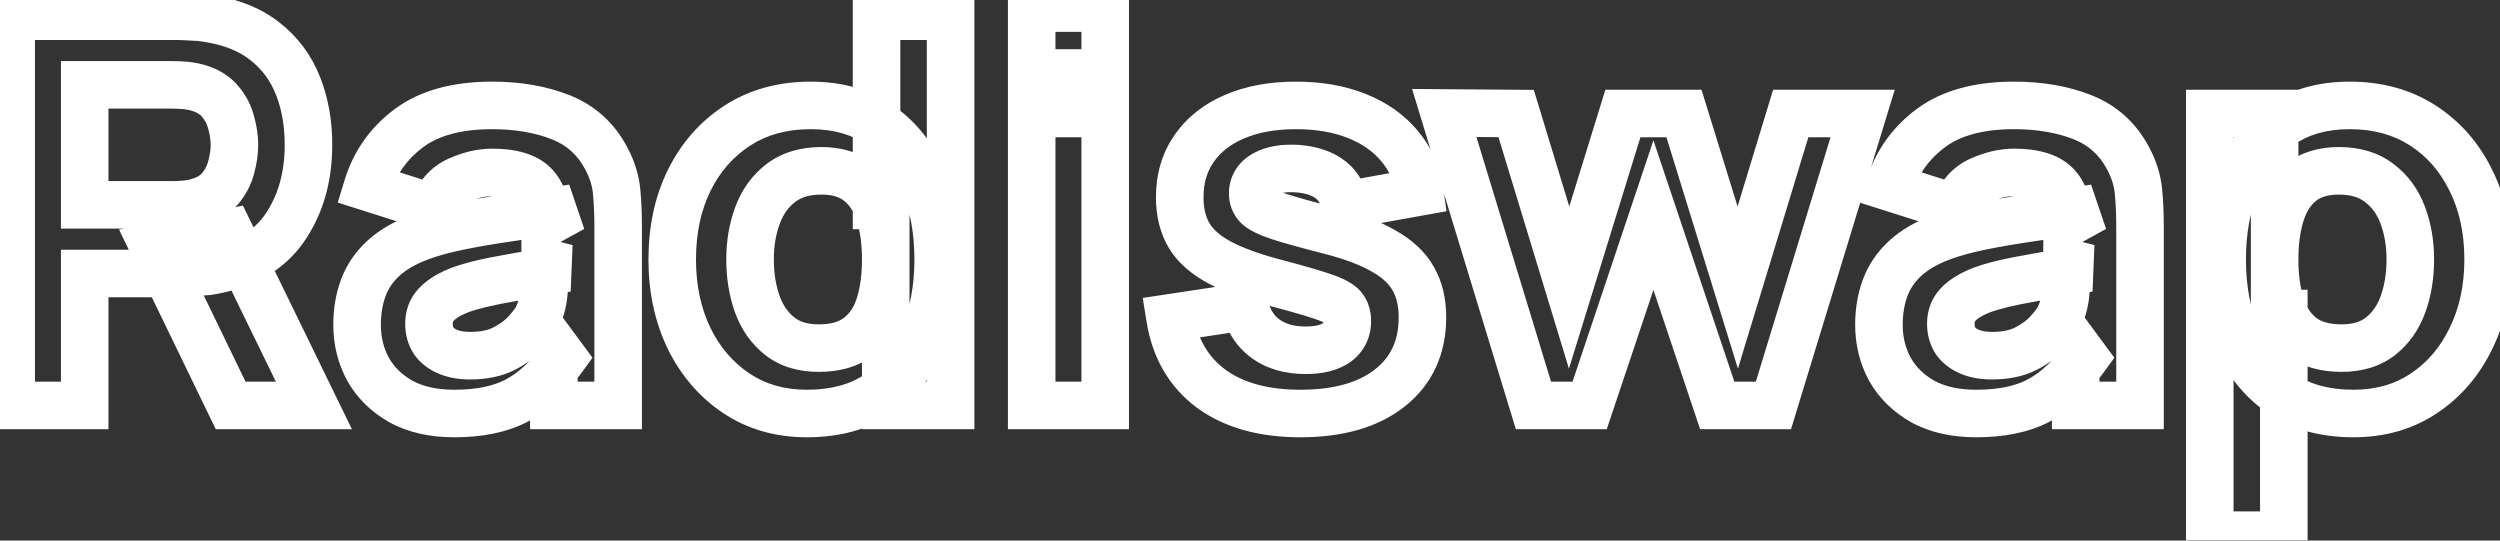 <svg width="148" height="32" viewBox="0 0 148 32" fill="none" xmlns="http://www.w3.org/2000/svg">
<rect x="0" y="0" width="148" height="32" fill="#333333" stroke="none"/>
<mask id="path-1-outside-1_2_152" maskUnits="userSpaceOnUse" x="-1" y="-1" width="150" height="35" fill="black">
<rect fill="white" x="-1" y="-1" width="150" height="35"/>
<path d="M0.662 24V0.96H10.39C10.614 0.96 10.912 0.971 11.286 0.992C11.67 1.003 12.011 1.035 12.31 1.088C13.686 1.301 14.811 1.755 15.686 2.448C16.571 3.141 17.222 4.016 17.638 5.072C18.054 6.117 18.262 7.285 18.262 8.576C18.262 10.507 17.782 12.16 16.822 13.536C15.862 14.901 14.358 15.744 12.31 16.064L10.39 16.192H5.014V24H0.662ZM13.654 24L9.11 14.624L13.59 13.76L18.582 24H13.654ZM5.014 12.128H10.198C10.422 12.128 10.667 12.117 10.934 12.096C11.2 12.075 11.446 12.032 11.67 11.968C12.257 11.808 12.71 11.541 13.03 11.168C13.35 10.784 13.569 10.363 13.686 9.904C13.814 9.435 13.878 8.992 13.878 8.576C13.878 8.16 13.814 7.723 13.686 7.264C13.569 6.795 13.35 6.373 13.03 6C12.71 5.616 12.257 5.344 11.67 5.184C11.446 5.12 11.2 5.077 10.934 5.056C10.667 5.035 10.422 5.024 10.198 5.024H5.014V12.128ZM26.899 24.48C25.662 24.48 24.611 24.245 23.747 23.776C22.894 23.296 22.243 22.661 21.795 21.872C21.358 21.072 21.139 20.192 21.139 19.232C21.139 18.432 21.262 17.701 21.507 17.04C21.753 16.379 22.147 15.797 22.691 15.296C23.246 14.784 23.987 14.357 24.915 14.016C25.555 13.781 26.318 13.573 27.203 13.392C28.089 13.211 29.091 13.04 30.211 12.88C31.331 12.709 32.563 12.523 33.907 12.32L32.339 13.184C32.339 12.16 32.094 11.408 31.603 10.928C31.113 10.448 30.291 10.208 29.139 10.208C28.499 10.208 27.833 10.363 27.139 10.672C26.446 10.981 25.961 11.531 25.683 12.32L21.747 11.072C22.185 9.643 23.006 8.48 24.211 7.584C25.417 6.688 27.059 6.24 29.139 6.24C30.665 6.24 32.019 6.475 33.203 6.944C34.387 7.413 35.283 8.224 35.891 9.376C36.233 10.016 36.435 10.656 36.499 11.296C36.563 11.936 36.595 12.651 36.595 13.44V24H32.787V20.448L33.331 21.184C32.489 22.347 31.577 23.189 30.595 23.712C29.625 24.224 28.393 24.48 26.899 24.48ZM27.827 21.056C28.627 21.056 29.299 20.917 29.843 20.64C30.398 20.352 30.835 20.027 31.155 19.664C31.486 19.301 31.71 18.997 31.827 18.752C32.051 18.283 32.179 17.739 32.211 17.12C32.254 16.491 32.275 15.968 32.275 15.552L33.555 15.872C32.265 16.085 31.219 16.267 30.419 16.416C29.619 16.555 28.974 16.683 28.483 16.8C27.993 16.917 27.561 17.045 27.187 17.184C26.761 17.355 26.414 17.541 26.147 17.744C25.891 17.936 25.699 18.149 25.571 18.384C25.454 18.619 25.395 18.88 25.395 19.168C25.395 19.563 25.491 19.904 25.683 20.192C25.886 20.469 26.169 20.683 26.531 20.832C26.894 20.981 27.326 21.056 27.827 21.056ZM47.764 24.48C46.174 24.48 44.782 24.08 43.588 23.28C42.393 22.48 41.46 21.392 40.788 20.016C40.126 18.64 39.796 17.088 39.796 15.36C39.796 13.6 40.132 12.037 40.804 10.672C41.486 9.296 42.441 8.213 43.668 7.424C44.894 6.635 46.334 6.24 47.988 6.24C49.63 6.24 51.012 6.64 52.132 7.44C53.252 8.24 54.1 9.328 54.676 10.704C55.252 12.08 55.54 13.632 55.54 15.36C55.54 17.088 55.246 18.64 54.66 20.016C54.084 21.392 53.22 22.48 52.068 23.28C50.916 24.08 49.481 24.48 47.764 24.48ZM48.468 20.608C49.438 20.608 50.212 20.389 50.788 19.952C51.374 19.515 51.796 18.901 52.052 18.112C52.308 17.323 52.436 16.405 52.436 15.36C52.436 14.315 52.308 13.397 52.052 12.608C51.796 11.819 51.385 11.205 50.82 10.768C50.265 10.331 49.534 10.112 48.628 10.112C47.657 10.112 46.857 10.352 46.228 10.832C45.609 11.301 45.15 11.936 44.852 12.736C44.553 13.525 44.404 14.4 44.404 15.36C44.404 16.331 44.548 17.216 44.836 18.016C45.124 18.805 45.566 19.435 46.164 19.904C46.761 20.373 47.529 20.608 48.468 20.608ZM52.436 24V12.16H51.892V0.96H56.276V24H52.436ZM61.076 4.32V0.48H65.428V4.32H61.076ZM61.076 24V6.72H65.428V24H61.076ZM76.976 24.48C74.8 24.48 73.04 23.989 71.696 23.008C70.363 22.016 69.552 20.619 69.264 18.816L73.712 18.144C73.894 18.955 74.294 19.589 74.912 20.048C75.542 20.507 76.336 20.736 77.296 20.736C78.086 20.736 78.694 20.587 79.12 20.288C79.547 19.979 79.76 19.552 79.76 19.008C79.76 18.667 79.675 18.395 79.504 18.192C79.334 17.979 78.95 17.771 78.352 17.568C77.766 17.365 76.848 17.099 75.6 16.768C74.192 16.405 73.067 16 72.224 15.552C71.382 15.104 70.774 14.571 70.4 13.952C70.027 13.323 69.84 12.565 69.84 11.68C69.84 10.571 70.123 9.611 70.688 8.8C71.254 7.979 72.048 7.349 73.072 6.912C74.107 6.464 75.323 6.24 76.72 6.24C78.075 6.24 79.275 6.448 80.32 6.864C81.366 7.28 82.208 7.872 82.848 8.64C83.499 9.408 83.899 10.315 84.048 11.36L79.6 12.16C79.526 11.52 79.248 11.013 78.768 10.64C78.288 10.267 77.638 10.048 76.816 9.984C76.016 9.931 75.371 10.037 74.88 10.304C74.4 10.571 74.16 10.955 74.16 11.456C74.16 11.755 74.262 12.005 74.464 12.208C74.678 12.411 75.11 12.619 75.76 12.832C76.422 13.045 77.424 13.323 78.768 13.664C80.08 14.005 81.131 14.405 81.92 14.864C82.72 15.312 83.302 15.856 83.664 16.496C84.027 17.125 84.208 17.888 84.208 18.784C84.208 20.555 83.568 21.947 82.288 22.96C81.008 23.973 79.238 24.48 76.976 24.48ZM90.779 24L85.499 6.688L89.755 6.72L92.891 17.024L96.075 6.72H99.691L102.875 17.024L106.011 6.72H110.267L104.987 24H101.659L97.883 12.736L94.107 24H90.779ZM116.993 24.48C115.756 24.48 114.705 24.245 113.841 23.776C112.988 23.296 112.337 22.661 111.889 21.872C111.452 21.072 111.233 20.192 111.233 19.232C111.233 18.432 111.356 17.701 111.601 17.04C111.846 16.379 112.241 15.797 112.785 15.296C113.34 14.784 114.081 14.357 115.009 14.016C115.649 13.781 116.412 13.573 117.297 13.392C118.182 13.211 119.185 13.04 120.305 12.88C121.425 12.709 122.657 12.523 124.001 12.32L122.433 13.184C122.433 12.16 122.188 11.408 121.697 10.928C121.206 10.448 120.385 10.208 119.233 10.208C118.593 10.208 117.926 10.363 117.233 10.672C116.54 10.981 116.054 11.531 115.777 12.32L111.841 11.072C112.278 9.643 113.1 8.48 114.305 7.584C115.51 6.688 117.153 6.24 119.233 6.24C120.758 6.24 122.113 6.475 123.297 6.944C124.481 7.413 125.377 8.224 125.985 9.376C126.326 10.016 126.529 10.656 126.593 11.296C126.657 11.936 126.689 12.651 126.689 13.44V24H122.881V20.448L123.425 21.184C122.582 22.347 121.67 23.189 120.689 23.712C119.718 24.224 118.486 24.48 116.993 24.48ZM117.921 21.056C118.721 21.056 119.393 20.917 119.937 20.64C120.492 20.352 120.929 20.027 121.249 19.664C121.58 19.301 121.804 18.997 121.921 18.752C122.145 18.283 122.273 17.739 122.305 17.12C122.348 16.491 122.369 15.968 122.369 15.552L123.649 15.872C122.358 16.085 121.313 16.267 120.513 16.416C119.713 16.555 119.068 16.683 118.577 16.8C118.086 16.917 117.654 17.045 117.281 17.184C116.854 17.355 116.508 17.541 116.241 17.744C115.985 17.936 115.793 18.149 115.665 18.384C115.548 18.619 115.489 18.88 115.489 19.168C115.489 19.563 115.585 19.904 115.777 20.192C115.98 20.469 116.262 20.683 116.625 20.832C116.988 20.981 117.42 21.056 117.921 21.056ZM139.329 24.48C137.612 24.48 136.177 24.08 135.025 23.28C133.873 22.48 133.004 21.392 132.417 20.016C131.841 18.64 131.553 17.088 131.553 15.36C131.553 13.632 131.841 12.08 132.417 10.704C132.993 9.328 133.841 8.24 134.961 7.44C136.081 6.64 137.463 6.24 139.105 6.24C140.759 6.24 142.199 6.635 143.425 7.424C144.652 8.213 145.601 9.296 146.273 10.672C146.956 12.037 147.297 13.6 147.297 15.36C147.297 17.088 146.961 18.64 146.289 20.016C145.628 21.392 144.7 22.48 143.505 23.28C142.311 24.08 140.919 24.48 139.329 24.48ZM130.817 31.68V6.72H134.657V18.56H135.201V31.68H130.817ZM138.625 20.608C139.564 20.608 140.332 20.373 140.929 19.904C141.527 19.435 141.969 18.805 142.257 18.016C142.545 17.216 142.689 16.331 142.689 15.36C142.689 14.4 142.54 13.525 142.241 12.736C141.943 11.936 141.479 11.301 140.849 10.832C140.231 10.352 139.436 10.112 138.465 10.112C137.559 10.112 136.823 10.331 136.257 10.768C135.703 11.205 135.297 11.819 135.041 12.608C134.785 13.397 134.657 14.315 134.657 15.36C134.657 16.405 134.785 17.323 135.041 18.112C135.297 18.901 135.713 19.515 136.289 19.952C136.876 20.389 137.655 20.608 138.625 20.608Z"/>
</mask>
<path d="M0.662 24H-0.745V25.407H0.662V24ZM0.662 0.96V-0.447H-0.745V0.96H0.662ZM11.286 0.992L11.206 2.397L11.226 2.398L11.247 2.399L11.286 0.992ZM12.31 1.088L12.062 2.473L12.078 2.476L12.094 2.479L12.31 1.088ZM15.686 2.448L14.812 3.551L14.818 3.556L15.686 2.448ZM17.638 5.072L16.329 5.588L16.331 5.592L17.638 5.072ZM16.822 13.536L17.973 14.345L17.976 14.341L16.822 13.536ZM12.31 16.064L12.403 17.468L12.466 17.464L12.527 17.454L12.31 16.064ZM10.39 16.192V17.599H10.437L10.483 17.596L10.39 16.192ZM5.014 16.192V14.785H3.607V16.192H5.014ZM5.014 24V25.407H6.421V24H5.014ZM13.654 24L12.388 24.614L12.772 25.407H13.654V24ZM9.11 14.624L8.843 13.242L7.045 13.589L7.844 15.238L9.11 14.624ZM13.59 13.76L14.855 13.143L14.382 12.174L13.323 12.378L13.59 13.76ZM18.582 24V25.407H20.833L19.847 23.383L18.582 24ZM5.014 12.128H3.607V13.535H5.014V12.128ZM10.934 12.096L11.046 13.499H11.046L10.934 12.096ZM11.67 11.968L11.3 10.61L11.291 10.613L11.283 10.615L11.67 11.968ZM13.03 11.168L14.098 12.084L14.105 12.076L14.111 12.069L13.03 11.168ZM13.686 9.904L12.328 9.534L12.325 9.544L12.323 9.555L13.686 9.904ZM13.686 7.264L12.321 7.605L12.325 7.624L12.331 7.642L13.686 7.264ZM13.03 6L11.949 6.901L11.955 6.908L11.961 6.916L13.03 6ZM11.67 5.184L11.283 6.537L11.291 6.539L11.3 6.542L11.67 5.184ZM10.934 5.056L10.822 6.459H10.822L10.934 5.056ZM5.014 5.024V3.617H3.607V5.024H5.014ZM2.069 24V0.96H-0.745V24H2.069ZM0.662 2.367H10.39V-0.447H0.662V2.367ZM10.39 2.367C10.575 2.367 10.844 2.376 11.206 2.397L11.366 -0.413C10.981 -0.435 10.652 -0.447 10.39 -0.447V2.367ZM11.247 2.399C11.578 2.408 11.848 2.435 12.062 2.473L12.557 -0.297C12.175 -0.366 11.761 -0.402 11.325 -0.415L11.247 2.399ZM12.094 2.479C13.288 2.664 14.17 3.042 14.812 3.551L16.56 1.345C15.453 0.468 14.083 -0.061 12.525 -0.303L12.094 2.479ZM14.818 3.556C15.504 4.093 16.004 4.763 16.329 5.588L18.947 4.556C18.44 3.269 17.638 2.19 16.553 1.34L14.818 3.556ZM16.331 5.592C16.672 6.45 16.855 7.438 16.855 8.576H19.669C19.669 7.133 19.436 5.785 18.945 4.552L16.331 5.592ZM16.855 8.576C16.855 10.264 16.439 11.625 15.668 12.731L17.976 14.341C19.125 12.695 19.669 10.75 19.669 8.576H16.855ZM15.671 12.727C14.981 13.707 13.861 14.398 12.093 14.674L12.527 17.454C14.855 17.09 16.743 16.095 17.973 14.345L15.671 12.727ZM12.216 14.66L10.296 14.788L10.483 17.596L12.403 17.468L12.216 14.66ZM10.39 14.785H5.014V17.599H10.39V14.785ZM3.607 16.192V24H6.421V16.192H3.607ZM5.014 22.593H0.662V25.407H5.014V22.593ZM14.92 23.386L10.376 14.01L7.844 15.238L12.388 24.614L14.92 23.386ZM9.376 16.006L13.856 15.142L13.323 12.378L8.843 13.242L9.376 16.006ZM12.325 14.377L17.317 24.617L19.847 23.383L14.855 13.143L12.325 14.377ZM18.582 22.593H13.654V25.407H18.582V22.593ZM5.014 13.535H10.198V10.721H5.014V13.535ZM10.198 13.535C10.466 13.535 10.749 13.522 11.046 13.499L10.822 10.693C10.585 10.712 10.378 10.721 10.198 10.721V13.535ZM11.046 13.499C11.392 13.471 11.731 13.414 12.056 13.321L11.283 10.615C11.161 10.65 11.009 10.678 10.822 10.693L11.046 13.499ZM12.04 13.326C12.834 13.109 13.556 12.717 14.098 12.084L11.961 10.252C11.864 10.366 11.679 10.507 11.3 10.61L12.04 13.326ZM14.111 12.069C14.557 11.533 14.877 10.925 15.049 10.253L12.323 9.555C12.26 9.8 12.143 10.035 11.949 10.267L14.111 12.069ZM15.043 10.274C15.199 9.704 15.285 9.136 15.285 8.576H12.471C12.471 8.848 12.429 9.165 12.328 9.534L15.043 10.274ZM15.285 8.576C15.285 8.015 15.199 7.45 15.041 6.886L12.331 7.642C12.429 7.995 12.471 8.305 12.471 8.576H15.285ZM15.051 6.923C14.88 6.238 14.558 5.621 14.098 5.084L11.961 6.916C12.142 7.126 12.257 7.351 12.321 7.605L15.051 6.923ZM14.111 5.099C13.569 4.45 12.844 4.046 12.04 3.826L11.3 6.542C11.669 6.642 11.85 6.782 11.949 6.901L14.111 5.099ZM12.056 3.831C11.731 3.738 11.392 3.681 11.046 3.653L10.822 6.459C11.009 6.474 11.161 6.502 11.283 6.537L12.056 3.831ZM11.046 3.653C10.749 3.63 10.466 3.617 10.198 3.617V6.431C10.378 6.431 10.585 6.44 10.822 6.459L11.046 3.653ZM10.198 3.617H5.014V6.431H10.198V3.617ZM3.607 5.024V12.128H6.421V5.024H3.607ZM23.747 23.776L23.058 25.002L23.067 25.008L23.076 25.012L23.747 23.776ZM21.795 21.872L20.561 22.547L20.566 22.557L20.572 22.567L21.795 21.872ZM21.507 17.04L20.188 16.551L21.507 17.04ZM22.691 15.296L23.645 16.331L23.646 16.33L22.691 15.296ZM24.915 14.016L24.431 12.695L24.43 12.695L24.915 14.016ZM27.203 13.392L26.921 12.014H26.921L27.203 13.392ZM30.211 12.88L30.41 14.273L30.423 14.271L30.211 12.88ZM33.907 12.32L34.587 13.552L33.698 10.929L33.907 12.32ZM32.339 13.184H30.932V15.566L33.019 14.416L32.339 13.184ZM27.139 10.672L26.566 9.387H26.566L27.139 10.672ZM25.683 12.32L25.258 13.661L26.559 14.074L27.011 12.786L25.683 12.32ZM21.747 11.072L20.402 10.66L19.994 11.992L21.322 12.413L21.747 11.072ZM24.211 7.584L23.372 6.455L24.211 7.584ZM33.203 6.944L33.722 5.636V5.636L33.203 6.944ZM35.891 9.376L34.647 10.033L34.65 10.038L35.891 9.376ZM36.499 11.296L37.9 11.156V11.156L36.499 11.296ZM36.595 24V25.407H38.002V24H36.595ZM32.787 24H31.38V25.407H32.787V24ZM32.787 20.448L33.919 19.612L31.38 16.177V20.448H32.787ZM33.331 21.184L34.471 22.01L35.075 21.176L34.463 20.348L33.331 21.184ZM30.595 23.712L31.252 24.957L31.257 24.954L30.595 23.712ZM29.843 20.64L30.483 21.894L30.492 21.889L29.843 20.64ZM31.155 19.664L30.116 18.716L30.108 18.724L30.1 18.733L31.155 19.664ZM31.827 18.752L33.097 19.359L33.097 19.358L31.827 18.752ZM32.211 17.12L30.808 17.025L30.807 17.036L30.806 17.047L32.211 17.12ZM32.275 15.552L32.617 14.187L30.868 13.75V15.552H32.275ZM33.555 15.872L33.785 17.26L33.897 14.507L33.555 15.872ZM30.419 16.416L30.66 17.802L30.669 17.801L30.678 17.799L30.419 16.416ZM27.187 17.184L26.697 15.865L26.681 15.871L26.665 15.877L27.187 17.184ZM26.147 17.744L26.992 18.87L26.999 18.864L26.147 17.744ZM25.571 18.384L24.336 17.71L24.324 17.732L24.313 17.755L25.571 18.384ZM25.683 20.192L24.513 20.973L24.529 20.998L24.547 21.022L25.683 20.192ZM26.899 23.073C25.837 23.073 25.03 22.872 24.419 22.54L23.076 25.012C24.192 25.619 25.487 25.887 26.899 25.887V23.073ZM24.437 22.55C23.789 22.185 23.331 21.727 23.019 21.177L20.572 22.567C21.156 23.596 21.999 24.407 23.058 25.002L24.437 22.55ZM23.03 21.197C22.712 20.615 22.547 19.969 22.547 19.232H19.732C19.732 20.415 20.004 21.529 20.561 22.547L23.03 21.197ZM22.547 19.232C22.547 18.577 22.647 18.015 22.827 17.529L20.188 16.551C19.877 17.388 19.732 18.287 19.732 19.232H22.547ZM22.827 17.529C22.991 17.086 23.256 16.689 23.645 16.331L21.738 14.261C21.039 14.905 20.514 15.671 20.188 16.551L22.827 17.529ZM23.646 16.33C24.03 15.976 24.596 15.633 25.401 15.337L24.43 12.695C23.379 13.082 22.462 13.592 21.737 14.262L23.646 16.33ZM25.4 15.337C25.957 15.133 26.648 14.942 27.486 14.771L26.921 12.014C25.988 12.205 25.154 12.43 24.431 12.695L25.4 15.337ZM27.486 14.771C28.338 14.596 29.312 14.43 30.41 14.273L30.012 11.487C28.871 11.65 27.84 11.825 26.921 12.014L27.486 14.771ZM30.423 14.271C31.543 14.101 32.774 13.914 34.117 13.711L33.698 10.929C32.353 11.131 31.12 11.318 29.999 11.489L30.423 14.271ZM33.228 11.088L31.66 11.952L33.019 14.416L34.587 13.552L33.228 11.088ZM33.746 13.184C33.746 11.966 33.457 10.773 32.587 9.922L30.619 11.934C30.731 12.043 30.932 12.354 30.932 13.184H33.746ZM32.587 9.922C31.704 9.058 30.425 8.801 29.139 8.801V11.615C30.158 11.615 30.522 11.838 30.619 11.934L32.587 9.922ZM29.139 8.801C28.268 8.801 27.407 9.012 26.566 9.387L27.713 11.957C28.259 11.713 28.73 11.615 29.139 11.615V8.801ZM26.566 9.387C25.481 9.871 24.747 10.741 24.356 11.854L27.011 12.786C27.175 12.321 27.411 12.092 27.713 11.957L26.566 9.387ZM26.109 10.979L22.173 9.731L21.322 12.413L25.258 13.661L26.109 10.979ZM23.093 11.484C23.442 10.343 24.085 9.431 25.051 8.713L23.372 6.455C21.927 7.529 20.927 8.942 20.402 10.66L23.093 11.484ZM25.051 8.713C25.936 8.056 27.248 7.647 29.139 7.647V4.833C26.871 4.833 24.898 5.32 23.372 6.455L25.051 8.713ZM29.139 7.647C30.521 7.647 31.695 7.86 32.685 8.252L33.722 5.636C32.344 5.09 30.808 4.833 29.139 4.833V7.647ZM32.685 8.252C33.549 8.595 34.192 9.17 34.647 10.033L37.136 8.719C36.375 7.278 35.225 6.232 33.722 5.636L32.685 8.252ZM34.65 10.038C34.916 10.537 35.056 11.001 35.099 11.436L37.9 11.156C37.815 10.311 37.55 9.495 37.133 8.714L34.65 10.038ZM35.099 11.436C35.158 12.021 35.188 12.687 35.188 13.44H38.002C38.002 12.614 37.969 11.851 37.9 11.156L35.099 11.436ZM35.188 13.44V24H38.002V13.44H35.188ZM36.595 22.593H32.787V25.407H36.595V22.593ZM34.194 24V20.448H31.38V24H34.194ZM31.656 21.284L32.2 22.02L34.463 20.348L33.919 19.612L31.656 21.284ZM32.192 20.358C31.44 21.396 30.68 22.073 29.934 22.47L31.257 24.954C32.474 24.306 33.538 23.297 34.471 22.01L32.192 20.358ZM29.939 22.467C29.23 22.841 28.243 23.073 26.899 23.073V25.887C28.543 25.887 30.019 25.607 31.252 24.957L29.939 22.467ZM27.827 22.463C28.783 22.463 29.689 22.298 30.483 21.894L29.204 19.386C28.91 19.536 28.472 19.649 27.827 19.649V22.463ZM30.492 21.889C31.158 21.543 31.748 21.12 32.211 20.595L30.1 18.733C29.923 18.934 29.638 19.161 29.195 19.391L30.492 21.889ZM32.195 20.612C32.557 20.215 32.89 19.791 33.097 19.359L30.558 18.145C30.53 18.204 30.415 18.387 30.116 18.716L32.195 20.612ZM33.097 19.358C33.415 18.693 33.577 17.962 33.617 17.193L30.806 17.047C30.782 17.516 30.688 17.872 30.558 18.146L33.097 19.358ZM33.615 17.215C33.659 16.569 33.682 16.012 33.682 15.552H30.868C30.868 15.925 30.849 16.413 30.808 17.025L33.615 17.215ZM31.934 16.917L33.214 17.237L33.897 14.507L32.617 14.187L31.934 16.917ZM33.326 14.484C32.031 14.698 30.975 14.881 30.161 15.033L30.678 17.799C31.464 17.652 32.499 17.473 33.785 17.26L33.326 14.484ZM30.179 15.03C29.365 15.171 28.687 15.304 28.156 15.431L28.811 18.169C29.261 18.061 29.874 17.939 30.66 17.802L30.179 15.03ZM28.156 15.431C27.624 15.559 27.136 15.702 26.697 15.865L27.677 18.503C27.986 18.389 28.361 18.276 28.811 18.169L28.156 15.431ZM26.665 15.877C26.161 16.079 25.693 16.322 25.296 16.624L26.999 18.864C27.135 18.761 27.36 18.63 27.71 18.491L26.665 15.877ZM25.303 16.618C24.917 16.908 24.578 17.267 24.336 17.71L26.807 19.058C26.821 19.031 26.866 18.964 26.992 18.87L25.303 16.618ZM24.313 17.755C24.088 18.203 23.988 18.683 23.988 19.168H26.802C26.802 19.077 26.82 19.034 26.83 19.013L24.313 17.755ZM23.988 19.168C23.988 19.8 24.146 20.422 24.513 20.973L26.854 19.412C26.837 19.386 26.802 19.325 26.802 19.168H23.988ZM24.547 21.022C24.924 21.537 25.428 21.899 25.996 22.133L27.067 19.531C26.909 19.466 26.849 19.401 26.82 19.362L24.547 21.022ZM25.996 22.133C26.568 22.369 27.191 22.463 27.827 22.463V19.649C27.461 19.649 27.22 19.594 27.067 19.531L25.996 22.133ZM43.588 23.28L42.805 24.449L43.588 23.28ZM40.788 20.016L39.519 20.626L39.523 20.634L40.788 20.016ZM40.804 10.672L39.543 10.047L39.541 10.051L40.804 10.672ZM43.668 7.424L44.429 8.607H44.429L43.668 7.424ZM52.132 7.44L52.95 6.295L52.132 7.44ZM54.676 10.704L53.378 11.247L54.676 10.704ZM54.66 20.016L53.365 19.464L53.362 19.473L54.66 20.016ZM52.068 23.28L52.87 24.436L52.068 23.28ZM50.788 19.952L49.947 18.824L49.937 18.831L50.788 19.952ZM52.052 18.112L50.713 17.678V17.678L52.052 18.112ZM52.052 12.608L50.713 13.042V13.042L52.052 12.608ZM50.82 10.768L49.948 11.873L49.959 11.881L50.82 10.768ZM46.228 10.832L47.078 11.953L47.081 11.951L46.228 10.832ZM44.852 12.736L46.168 13.234L46.17 13.228L44.852 12.736ZM44.836 18.016L43.512 18.493L43.514 18.498L44.836 18.016ZM46.164 19.904L45.294 21.011L46.164 19.904ZM52.436 24H51.029V25.407H52.436V24ZM52.436 12.16H53.843V10.753H52.436V12.16ZM51.892 12.16H50.484V13.567H51.892V12.16ZM51.892 0.96V-0.447H50.484V0.96H51.892ZM56.276 0.96H57.683V-0.447H56.276V0.96ZM56.276 24V25.407H57.683V24H56.276ZM47.764 23.073C46.422 23.073 45.309 22.739 44.371 22.111L42.805 24.449C44.255 25.421 45.926 25.887 47.764 25.887V23.073ZM44.371 22.111C43.396 21.458 42.622 20.566 42.052 19.398L39.523 20.634C40.297 22.218 41.39 23.502 42.805 24.449L44.371 22.111ZM42.056 19.406C41.497 18.244 41.203 16.905 41.203 15.36H38.389C38.389 17.271 38.755 19.036 39.519 20.626L42.056 19.406ZM41.203 15.36C41.203 13.782 41.503 12.437 42.066 11.293L39.541 10.051C38.76 11.637 38.389 13.418 38.389 15.36H41.203ZM42.064 11.297C42.64 10.136 43.428 9.252 44.429 8.607L42.906 6.241C41.454 7.175 40.332 8.456 39.543 10.047L42.064 11.297ZM44.429 8.607C45.399 7.983 46.567 7.647 47.988 7.647V4.833C46.101 4.833 44.389 5.286 42.906 6.241L44.429 8.607ZM47.988 7.647C49.395 7.647 50.476 7.986 51.314 8.585L52.95 6.295C51.548 5.294 49.865 4.833 47.988 4.833V7.647ZM51.314 8.585C52.203 9.22 52.894 10.092 53.378 11.247L55.974 10.161C55.305 8.564 54.3 7.26 52.95 6.295L51.314 8.585ZM53.378 11.247C53.871 12.426 54.133 13.789 54.133 15.36H56.947C56.947 13.475 56.632 11.734 55.974 10.161L53.378 11.247ZM54.133 15.36C54.133 16.927 53.867 18.288 53.365 19.464L55.954 20.568C56.626 18.992 56.947 17.248 56.947 15.36H54.133ZM53.362 19.473C52.882 20.618 52.183 21.487 51.265 22.124L52.87 24.436C54.257 23.473 55.285 22.166 55.958 20.559L53.362 19.473ZM51.265 22.124C50.397 22.727 49.259 23.073 47.764 23.073V25.887C49.703 25.887 51.434 25.433 52.87 24.436L51.265 22.124ZM48.468 22.015C49.641 22.015 50.746 21.75 51.639 21.073L49.937 18.831C49.677 19.028 49.235 19.201 48.468 19.201V22.015ZM51.629 21.08C52.48 20.446 53.057 19.574 53.39 18.546L50.713 17.678C50.535 18.229 50.269 18.584 49.947 18.824L51.629 21.08ZM53.39 18.546C53.702 17.586 53.843 16.516 53.843 15.36H51.029C51.029 16.294 50.914 17.06 50.713 17.678L53.39 18.546ZM53.843 15.36C53.843 14.204 53.702 13.134 53.39 12.174L50.713 13.042C50.914 13.66 51.029 14.426 51.029 15.36H53.843ZM53.39 12.174C53.061 11.16 52.504 10.292 51.681 9.655L49.959 11.881C50.266 12.119 50.53 12.477 50.713 13.042L53.39 12.174ZM51.691 9.663C50.825 8.98 49.76 8.705 48.628 8.705V11.519C49.309 11.519 49.705 11.681 49.948 11.873L51.691 9.663ZM48.628 8.705C47.42 8.705 46.3 9.007 45.374 9.713L47.081 11.951C47.414 11.697 47.894 11.519 48.628 11.519V8.705ZM45.377 9.711C44.525 10.357 43.916 11.22 43.533 12.244L46.17 13.228C46.385 12.652 46.693 12.245 47.078 11.953L45.377 9.711ZM43.535 12.238C43.169 13.207 42.996 14.253 42.996 15.36H45.811C45.811 14.547 45.937 13.844 46.168 13.234L43.535 12.238ZM42.996 15.36C42.996 16.47 43.161 17.52 43.512 18.493L46.16 17.539C45.934 16.912 45.811 16.191 45.811 15.36H42.996ZM43.514 18.498C43.882 19.507 44.469 20.362 45.294 21.011L47.033 18.797C46.663 18.507 46.366 18.104 46.157 17.534L43.514 18.498ZM45.294 21.011C46.193 21.717 47.29 22.015 48.468 22.015V19.201C47.768 19.201 47.328 19.03 47.033 18.797L45.294 21.011ZM53.843 24V12.16H51.029V24H53.843ZM52.436 10.753H51.892V13.567H52.436V10.753ZM53.299 12.16V0.96H50.484V12.16H53.299ZM51.892 2.367H56.276V-0.447H51.892V2.367ZM54.868 0.96V24H57.683V0.96H54.868ZM56.276 22.593H52.436V25.407H56.276V22.593ZM61.076 4.32H59.669V5.727H61.076V4.32ZM61.076 0.48V-0.927H59.669V0.48H61.076ZM65.428 0.48H66.835V-0.927H65.428V0.48ZM65.428 4.32V5.727H66.835V4.32H65.428ZM61.076 24H59.669V25.407H61.076V24ZM61.076 6.72V5.313H59.669V6.72H61.076ZM65.428 6.72H66.835V5.313H65.428V6.72ZM65.428 24V25.407H66.835V24H65.428ZM62.483 4.32V0.48H59.669V4.32H62.483ZM61.076 1.887H65.428V-0.927H61.076V1.887ZM64.02 0.48V4.32H66.835V0.48H64.02ZM65.428 2.913H61.076V5.727H65.428V2.913ZM62.483 24V6.72H59.669V24H62.483ZM61.076 8.127H65.428V5.313H61.076V8.127ZM64.02 6.72V24H66.835V6.72H64.02ZM65.428 22.593H61.076V25.407H65.428V22.593ZM71.696 23.008L70.856 24.137L70.867 24.144L71.696 23.008ZM69.264 18.816L69.054 17.425L67.651 17.637L67.875 19.038L69.264 18.816ZM73.712 18.144L75.086 17.837L74.799 16.557L73.502 16.753L73.712 18.144ZM74.912 20.048L74.074 21.178L74.084 21.185L74.912 20.048ZM79.12 20.288L79.927 21.441L79.937 21.434L79.946 21.427L79.12 20.288ZM79.504 18.192L78.406 19.071L78.417 19.085L78.428 19.098L79.504 18.192ZM78.352 17.568L77.893 18.898L77.9 18.901L78.352 17.568ZM75.6 16.768L75.961 15.408L75.951 15.405L75.6 16.768ZM72.224 15.552L71.564 16.794L71.564 16.794L72.224 15.552ZM70.4 13.952L69.19 14.67L69.196 14.679L70.4 13.952ZM70.688 8.8L71.843 9.605L71.847 9.598L70.688 8.8ZM73.072 6.912L73.625 8.206L73.632 8.203L73.072 6.912ZM80.32 6.864L80.841 5.557V5.557L80.32 6.864ZM82.848 8.64L81.767 9.541L81.775 9.55L82.848 8.64ZM84.048 11.36L84.297 12.745L85.633 12.505L85.441 11.161L84.048 11.36ZM79.6 12.16L78.203 12.323L78.376 13.81L79.85 13.545L79.6 12.16ZM76.816 9.984L76.926 8.581L76.918 8.581L76.91 8.58L76.816 9.984ZM74.88 10.304L74.208 9.068L74.197 9.074L74.88 10.304ZM74.464 12.208L73.469 13.203L73.482 13.216L73.495 13.228L74.464 12.208ZM75.76 12.832L75.322 14.169L75.328 14.171L75.76 12.832ZM78.768 13.664L79.123 12.302L79.115 12.3L78.768 13.664ZM81.92 14.864L81.213 16.081L81.223 16.086L81.233 16.092L81.92 14.864ZM83.664 16.496L82.44 17.19L82.445 17.199L83.664 16.496ZM76.976 23.073C75.007 23.073 73.565 22.63 72.526 21.872L70.867 24.144C72.516 25.349 74.594 25.887 76.976 25.887V23.073ZM72.536 21.879C71.528 21.129 70.89 20.073 70.654 18.594L67.875 19.038C68.215 21.164 69.198 22.903 70.856 24.137L72.536 21.879ZM69.475 20.207L73.923 19.535L73.502 16.753L69.054 17.425L69.475 20.207ZM72.339 18.451C72.588 19.564 73.162 20.502 74.074 21.178L75.75 18.918C75.425 18.677 75.199 18.346 75.086 17.837L72.339 18.451ZM74.084 21.185C75.005 21.857 76.109 22.143 77.296 22.143V19.329C76.564 19.329 76.079 19.157 75.741 18.911L74.084 21.185ZM77.296 22.143C78.235 22.143 79.171 21.97 79.927 21.441L78.313 19.135C78.217 19.203 77.937 19.329 77.296 19.329V22.143ZM79.946 21.427C80.752 20.843 81.168 19.986 81.168 19.008H78.353C78.353 19.052 78.349 19.079 78.346 19.092C78.343 19.105 78.341 19.108 78.342 19.107C78.343 19.105 78.343 19.106 78.338 19.111C78.334 19.116 78.321 19.129 78.294 19.149L79.946 21.427ZM81.168 19.008C81.168 18.433 81.02 17.808 80.581 17.286L78.428 19.098C78.407 19.074 78.391 19.049 78.378 19.025C78.365 19.001 78.358 18.982 78.354 18.969C78.346 18.945 78.353 18.953 78.353 19.008H81.168ZM80.603 17.313C80.351 16.998 80.028 16.785 79.759 16.639C79.474 16.484 79.148 16.352 78.805 16.235L77.9 18.901C78.154 18.986 78.319 19.06 78.418 19.113C78.466 19.139 78.485 19.154 78.485 19.154C78.484 19.153 78.476 19.147 78.463 19.134C78.45 19.122 78.43 19.101 78.406 19.071L80.603 17.313ZM78.812 16.238C78.174 16.017 77.215 15.74 75.961 15.408L75.24 18.128C76.482 18.457 77.358 18.713 77.893 18.898L78.812 16.238ZM75.951 15.405C74.601 15.058 73.593 14.686 72.885 14.309L71.564 16.794C72.541 17.314 73.784 17.753 75.249 18.131L75.951 15.405ZM72.885 14.309C72.197 13.944 71.811 13.567 71.605 13.225L69.196 14.679C69.736 15.575 70.567 16.264 71.564 16.794L72.885 14.309ZM71.611 13.234C71.391 12.864 71.248 12.366 71.248 11.68H68.433C68.433 12.765 68.663 13.782 69.19 14.67L71.611 13.234ZM71.248 11.68C71.248 10.822 71.462 10.151 71.843 9.605L69.534 7.995C68.784 9.07 68.433 10.319 68.433 11.68H71.248ZM71.847 9.598C72.245 9.021 72.817 8.551 73.625 8.206L72.52 5.618C71.28 6.147 70.263 6.936 69.529 8.002L71.847 9.598ZM73.632 8.203C74.453 7.848 75.471 7.647 76.72 7.647V4.833C75.175 4.833 73.761 5.08 72.513 5.621L73.632 8.203ZM76.72 7.647C77.932 7.647 78.95 7.833 79.8 8.171L80.841 5.557C79.6 5.063 78.218 4.833 76.72 4.833V7.647ZM79.8 8.171C80.655 8.512 81.296 8.975 81.767 9.541L83.929 7.739C83.121 6.769 82.076 6.048 80.841 5.557L79.8 8.171ZM81.775 9.55C82.246 10.105 82.542 10.762 82.655 11.559L85.441 11.161C85.257 9.867 84.752 8.711 83.922 7.73L81.775 9.55ZM83.799 9.975L79.351 10.775L79.85 13.545L84.297 12.745L83.799 9.975ZM80.998 11.997C80.883 11.007 80.429 10.149 79.632 9.529L77.904 11.751C78.067 11.878 78.169 12.033 78.203 12.323L80.998 11.997ZM79.632 9.529C78.87 8.937 77.927 8.659 76.926 8.581L76.707 11.387C77.349 11.437 77.707 11.597 77.904 11.751L79.632 9.529ZM76.91 8.58C75.954 8.516 75.014 8.63 74.209 9.068L75.552 11.54C75.728 11.445 76.079 11.345 76.723 11.388L76.91 8.58ZM74.197 9.074C73.322 9.56 72.753 10.387 72.753 11.456H75.567C75.567 11.444 75.569 11.45 75.564 11.47C75.558 11.491 75.548 11.515 75.534 11.538C75.52 11.56 75.509 11.57 75.509 11.57C75.51 11.569 75.525 11.556 75.564 11.534L74.197 9.074ZM72.753 11.456C72.753 12.11 72.991 12.724 73.469 13.203L75.459 11.213C75.483 11.237 75.517 11.28 75.541 11.341C75.565 11.4 75.567 11.444 75.567 11.456H72.753ZM73.495 13.228C73.96 13.669 74.669 13.955 75.322 14.169L76.199 11.495C75.91 11.4 75.701 11.317 75.559 11.248C75.403 11.173 75.389 11.145 75.433 11.188L73.495 13.228ZM75.328 14.171C76.034 14.399 77.072 14.685 78.422 15.028L79.115 12.3C77.777 11.96 76.81 11.692 76.192 11.493L75.328 14.171ZM78.414 15.026C79.656 15.349 80.574 15.709 81.213 16.081L82.627 13.647C81.688 13.102 80.505 12.662 79.123 12.302L78.414 15.026ZM81.233 16.092C81.863 16.445 82.232 16.823 82.44 17.19L84.889 15.802C84.371 14.889 83.577 14.179 82.608 13.636L81.233 16.092ZM82.445 17.199C82.659 17.57 82.801 18.078 82.801 18.784H85.615C85.615 17.698 85.395 16.681 84.884 15.793L82.445 17.199ZM82.801 18.784C82.801 20.166 82.326 21.135 81.415 21.857L83.162 24.063C84.81 22.758 85.615 20.943 85.615 18.784H82.801ZM81.415 21.857C80.464 22.61 79.041 23.073 76.976 23.073V25.887C79.434 25.887 81.553 25.337 83.162 24.063L81.415 21.857ZM90.779 24L89.433 24.41L89.737 25.407H90.779V24ZM85.499 6.688L85.51 5.281L83.595 5.266L84.153 7.098L85.499 6.688ZM89.755 6.72L91.102 6.31L90.8 5.321L89.766 5.313L89.755 6.72ZM92.891 17.024L91.545 17.434L92.881 21.823L94.236 17.439L92.891 17.024ZM96.075 6.72V5.313H95.037L94.731 6.305L96.075 6.72ZM99.691 6.72L101.036 6.305L100.729 5.313H99.691V6.72ZM102.875 17.024L101.531 17.439L102.886 21.823L104.222 17.434L102.875 17.024ZM106.011 6.72V5.313H104.969L104.665 6.31L106.011 6.72ZM110.267 6.72L111.613 7.131L112.169 5.313H110.267V6.72ZM104.987 24V25.407H106.029L106.333 24.411L104.987 24ZM101.659 24L100.325 24.447L100.647 25.407H101.659V24ZM97.883 12.736L99.218 12.289L97.883 8.309L96.549 12.289L97.883 12.736ZM94.107 24V25.407H95.12L95.442 24.447L94.107 24ZM92.125 23.59L86.845 6.277L84.153 7.098L89.433 24.41L92.125 23.59ZM85.489 8.095L89.745 8.127L89.766 5.313L85.51 5.281L85.489 8.095ZM88.409 7.13L91.545 17.434L94.237 16.614L91.102 6.31L88.409 7.13ZM94.236 17.439L97.42 7.135L94.731 6.305L91.547 16.609L94.236 17.439ZM96.075 8.127H99.691V5.313H96.075V8.127ZM98.347 7.135L101.531 17.439L104.22 16.609L101.036 6.305L98.347 7.135ZM104.222 17.434L107.358 7.13L104.665 6.31L101.529 16.614L104.222 17.434ZM106.011 8.127H110.267V5.313H106.011V8.127ZM108.922 6.309L103.642 23.589L106.333 24.411L111.613 7.131L108.922 6.309ZM104.987 22.593H101.659V25.407H104.987V22.593ZM102.994 23.553L99.218 12.289L96.549 13.183L100.325 24.447L102.994 23.553ZM96.549 12.289L92.773 23.553L95.442 24.447L99.218 13.183L96.549 12.289ZM94.107 22.593H90.779V25.407H94.107V22.593ZM113.841 23.776L113.151 25.002L113.16 25.008L113.169 25.012L113.841 23.776ZM111.889 21.872L110.654 22.547L110.66 22.557L110.665 22.567L111.889 21.872ZM111.601 17.04L110.282 16.551L111.601 17.04ZM112.785 15.296L113.739 16.331L113.74 16.33L112.785 15.296ZM115.009 14.016L114.525 12.695L114.523 12.695L115.009 14.016ZM117.297 13.392L117.015 12.014L117.297 13.392ZM120.305 12.88L120.504 14.273L120.517 14.271L120.305 12.88ZM124.001 12.32L124.68 13.552L123.791 10.929L124.001 12.32ZM122.433 13.184H121.026V15.566L123.112 14.416L122.433 13.184ZM117.233 10.672L116.66 9.387L117.233 10.672ZM115.777 12.32L115.352 13.661L116.652 14.074L117.105 12.786L115.777 12.32ZM111.841 11.072L110.496 10.66L110.088 11.992L111.416 12.413L111.841 11.072ZM114.305 7.584L113.466 6.455L114.305 7.584ZM123.297 6.944L123.816 5.636V5.636L123.297 6.944ZM125.985 9.376L124.741 10.033L124.744 10.038L125.985 9.376ZM126.593 11.296L127.993 11.156V11.156L126.593 11.296ZM126.689 24V25.407H128.096V24H126.689ZM122.881 24H121.474V25.407H122.881V24ZM122.881 20.448L124.013 19.612L121.474 16.177V20.448H122.881ZM123.425 21.184L124.564 22.01L125.169 21.176L124.557 20.348L123.425 21.184ZM120.689 23.712L121.346 24.957L121.351 24.954L120.689 23.712ZM119.937 20.64L120.576 21.894L120.586 21.889L119.937 20.64ZM121.249 19.664L120.209 18.716L120.202 18.724L120.194 18.733L121.249 19.664ZM121.921 18.752L123.191 19.359L123.191 19.358L121.921 18.752ZM122.305 17.12L120.901 17.025L120.9 17.036L120.9 17.047L122.305 17.12ZM122.369 15.552L122.71 14.187L120.962 13.75V15.552H122.369ZM123.649 15.872L123.879 17.26L123.99 14.507L123.649 15.872ZM120.513 16.416L120.753 17.802L120.762 17.801L120.771 17.799L120.513 16.416ZM117.281 17.184L116.791 15.865L116.775 15.871L116.759 15.877L117.281 17.184ZM116.241 17.744L117.085 18.87L117.093 18.864L116.241 17.744ZM115.665 18.384L114.43 17.71L114.418 17.732L114.407 17.755L115.665 18.384ZM115.777 20.192L114.606 20.973L114.623 20.998L114.641 21.022L115.777 20.192ZM116.993 23.073C115.931 23.073 115.124 22.872 114.513 22.54L113.169 25.012C114.286 25.619 115.581 25.887 116.993 25.887V23.073ZM114.531 22.55C113.882 22.185 113.425 21.727 113.113 21.177L110.665 22.567C111.25 23.596 112.093 24.407 113.151 25.002L114.531 22.55ZM113.124 21.197C112.806 20.615 112.64 19.969 112.64 19.232H109.826C109.826 20.415 110.098 21.529 110.654 22.547L113.124 21.197ZM112.64 19.232C112.64 18.577 112.74 18.015 112.92 17.529L110.282 16.551C109.971 17.388 109.826 18.287 109.826 19.232H112.64ZM112.92 17.529C113.085 17.086 113.35 16.689 113.739 16.331L111.832 14.261C111.133 14.905 110.608 15.671 110.282 16.551L112.92 17.529ZM113.74 16.33C114.123 15.976 114.689 15.633 115.495 15.337L114.523 12.695C113.473 13.082 112.556 13.592 111.831 14.262L113.74 16.33ZM115.494 15.337C116.05 15.133 116.742 14.942 117.579 14.771L117.015 12.014C116.081 12.205 115.248 12.43 114.525 12.695L115.494 15.337ZM117.579 14.771C118.431 14.596 119.405 14.43 120.504 14.273L120.106 11.487C118.965 11.65 117.934 11.825 117.015 12.014L117.579 14.771ZM120.517 14.271C121.636 14.101 122.868 13.914 124.211 13.711L123.791 10.929C122.447 11.131 121.214 11.318 120.093 11.489L120.517 14.271ZM123.322 11.088L121.754 11.952L123.112 14.416L124.68 13.552L123.322 11.088ZM123.84 13.184C123.84 11.966 123.551 10.773 122.681 9.922L120.713 11.934C120.825 12.043 121.026 12.354 121.026 13.184H123.84ZM122.681 9.922C121.798 9.058 120.519 8.801 119.233 8.801V11.615C120.252 11.615 120.615 11.838 120.713 11.934L122.681 9.922ZM119.233 8.801C118.362 8.801 117.5 9.012 116.66 9.387L117.806 11.957C118.353 11.713 118.824 11.615 119.233 11.615V8.801ZM116.66 9.387C115.575 9.871 114.841 10.741 114.45 11.854L117.105 12.786C117.268 12.321 117.504 12.092 117.806 11.957L116.66 9.387ZM116.202 10.979L112.266 9.731L111.416 12.413L115.352 13.661L116.202 10.979ZM113.187 11.484C113.536 10.343 114.179 9.431 115.145 8.713L113.466 6.455C112.021 7.529 111.021 8.942 110.496 10.66L113.187 11.484ZM115.145 8.713C116.029 8.056 117.342 7.647 119.233 7.647V4.833C116.965 4.833 114.991 5.32 113.466 6.455L115.145 8.713ZM119.233 7.647C120.615 7.647 121.789 7.86 122.779 8.252L123.816 5.636C122.437 5.09 120.902 4.833 119.233 4.833V7.647ZM122.779 8.252C123.643 8.595 124.285 9.17 124.741 10.033L127.23 8.719C126.469 7.278 125.319 6.232 123.816 5.636L122.779 8.252ZM124.744 10.038C125.009 10.537 125.149 11.001 125.193 11.436L127.993 11.156C127.909 10.311 127.643 9.495 127.227 8.714L124.744 10.038ZM125.193 11.436C125.251 12.021 125.282 12.687 125.282 13.44H128.096C128.096 12.614 128.063 11.851 127.993 11.156L125.193 11.436ZM125.282 13.44V24H128.096V13.44H125.282ZM126.689 22.593H122.881V25.407H126.689V22.593ZM124.288 24V20.448H121.474V24H124.288ZM121.75 21.284L122.294 22.02L124.557 20.348L124.013 19.612L121.75 21.284ZM122.286 20.358C121.533 21.396 120.773 22.073 120.028 22.47L121.351 24.954C122.568 24.306 123.632 23.297 124.564 22.01L122.286 20.358ZM120.033 22.467C119.324 22.841 118.336 23.073 116.993 23.073V25.887C118.637 25.887 120.113 25.607 121.346 24.957L120.033 22.467ZM117.921 22.463C118.877 22.463 119.783 22.298 120.576 21.894L119.298 19.386C119.004 19.536 118.565 19.649 117.921 19.649V22.463ZM120.586 21.889C121.251 21.543 121.841 21.12 122.304 20.595L120.194 18.733C120.017 18.934 119.732 19.161 119.289 19.391L120.586 21.889ZM122.289 20.612C122.651 20.215 122.984 19.791 123.191 19.359L120.652 18.145C120.623 18.204 120.509 18.387 120.209 18.716L122.289 20.612ZM123.191 19.358C123.509 18.693 123.671 17.962 123.71 17.193L120.9 17.047C120.876 17.516 120.782 17.872 120.651 18.146L123.191 19.358ZM123.709 17.215C123.753 16.569 123.776 16.012 123.776 15.552H120.962C120.962 15.925 120.943 16.413 120.901 17.025L123.709 17.215ZM122.028 16.917L123.308 17.237L123.99 14.507L122.71 14.187L122.028 16.917ZM123.42 14.484C122.124 14.698 121.068 14.881 120.255 15.033L120.771 17.799C121.558 17.652 122.593 17.473 123.879 17.26L123.42 14.484ZM120.273 15.03C119.459 15.171 118.781 15.304 118.25 15.431L118.904 18.169C119.354 18.061 119.967 17.939 120.753 17.802L120.273 15.03ZM118.25 15.431C117.718 15.559 117.23 15.702 116.791 15.865L117.771 18.503C118.079 18.389 118.455 18.276 118.904 18.169L118.25 15.431ZM116.759 15.877C116.255 16.079 115.787 16.322 115.39 16.624L117.093 18.864C117.229 18.761 117.454 18.63 117.804 18.491L116.759 15.877ZM115.397 16.618C115.011 16.908 114.671 17.267 114.43 17.71L116.9 19.058C116.915 19.031 116.959 18.964 117.085 18.87L115.397 16.618ZM114.407 17.755C114.182 18.203 114.082 18.683 114.082 19.168H116.896C116.896 19.077 116.913 19.034 116.924 19.013L114.407 17.755ZM114.082 19.168C114.082 19.8 114.239 20.422 114.606 20.973L116.948 19.412C116.931 19.386 116.896 19.325 116.896 19.168H114.082ZM114.641 21.022C115.017 21.537 115.522 21.899 116.089 22.133L117.161 19.531C117.003 19.466 116.942 19.401 116.913 19.362L114.641 21.022ZM116.089 22.133C116.662 22.369 117.285 22.463 117.921 22.463V19.649C117.555 19.649 117.313 19.594 117.161 19.531L116.089 22.133ZM135.025 23.28L135.828 22.124L135.025 23.28ZM132.417 20.016L131.119 20.559L131.123 20.568L132.417 20.016ZM132.417 10.704L131.119 10.161L132.417 10.704ZM134.961 7.44L134.143 6.295L134.961 7.44ZM143.425 7.424L142.664 8.607L143.425 7.424ZM146.273 10.672L145.009 11.29L145.015 11.301L146.273 10.672ZM146.289 20.016L145.025 19.398L145.021 19.406L146.289 20.016ZM143.505 23.28L142.722 22.111V22.111L143.505 23.28ZM130.817 31.68H129.41V33.087H130.817V31.68ZM130.817 6.72V5.313H129.41V6.72H130.817ZM134.657 6.72H136.065V5.313H134.657V6.72ZM134.657 18.56H133.25V19.967H134.657V18.56ZM135.201 18.56H136.609V17.153H135.201V18.56ZM135.201 31.68V33.087H136.609V31.68H135.201ZM142.257 18.016L143.579 18.498L143.581 18.493L142.257 18.016ZM142.241 12.736L140.923 13.228L140.925 13.234L142.241 12.736ZM140.849 10.832L139.987 11.944L139.997 11.952L140.008 11.96L140.849 10.832ZM136.257 10.768L135.396 9.655L135.386 9.663L136.257 10.768ZM135.041 12.608L133.703 12.174V12.174L135.041 12.608ZM135.041 18.112L133.703 18.546V18.546L135.041 18.112ZM136.289 19.952L135.438 21.073L135.448 21.08L136.289 19.952ZM139.329 23.073C137.834 23.073 136.696 22.727 135.828 22.124L134.223 24.436C135.659 25.433 137.39 25.887 139.329 25.887V23.073ZM135.828 22.124C134.908 21.485 134.202 20.613 133.712 19.464L131.123 20.568C131.806 22.171 132.839 23.475 134.223 24.436L135.828 22.124ZM133.715 19.473C133.222 18.294 132.961 16.931 132.961 15.36H130.146C130.146 17.245 130.461 18.986 131.119 20.559L133.715 19.473ZM132.961 15.36C132.961 13.789 133.222 12.426 133.715 11.247L131.119 10.161C130.461 11.734 130.146 13.475 130.146 15.36H132.961ZM133.715 11.247C134.199 10.092 134.89 9.22 135.779 8.585L134.143 6.295C132.793 7.26 131.788 8.564 131.119 10.161L133.715 11.247ZM135.779 8.585C136.617 7.986 137.698 7.647 139.105 7.647V4.833C137.228 4.833 135.545 5.294 134.143 6.295L135.779 8.585ZM139.105 7.647C140.526 7.647 141.694 7.983 142.664 8.607L144.187 6.241C142.704 5.286 140.992 4.833 139.105 4.833V7.647ZM142.664 8.607C143.663 9.25 144.444 10.133 145.009 11.29L147.538 10.055C146.759 8.46 145.641 7.176 144.187 6.241L142.664 8.607ZM145.015 11.301C145.586 12.443 145.89 13.785 145.89 15.36H148.705C148.705 13.415 148.326 11.631 147.532 10.043L145.015 11.301ZM145.89 15.36C145.89 16.902 145.592 18.238 145.025 19.398L147.554 20.634C148.331 19.042 148.705 17.274 148.705 15.36H145.89ZM145.021 19.406C144.462 20.57 143.695 21.459 142.722 22.111L144.288 24.449C145.705 23.501 146.794 22.213 147.558 20.626L145.021 19.406ZM142.722 22.111C141.784 22.739 140.671 23.073 139.329 23.073V25.887C141.167 25.887 142.838 25.421 144.288 24.449L142.722 22.111ZM132.225 31.68V6.72H129.41V31.68H132.225ZM130.817 8.127H134.657V5.313H130.817V8.127ZM133.25 6.72V18.56H136.065V6.72H133.25ZM134.657 19.967H135.201V17.153H134.657V19.967ZM133.794 18.56V31.68H136.609V18.56H133.794ZM135.201 30.273H130.817V33.087H135.201V30.273ZM138.625 22.015C139.803 22.015 140.9 21.717 141.799 21.011L140.06 18.797C139.764 19.03 139.325 19.201 138.625 19.201V22.015ZM141.799 21.011C142.624 20.362 143.211 19.507 143.579 18.498L140.935 17.534C140.727 18.104 140.43 18.507 140.06 18.797L141.799 21.011ZM143.581 18.493C143.932 17.52 144.097 16.47 144.097 15.36H141.282C141.282 16.191 141.159 16.912 140.933 17.539L143.581 18.493ZM144.097 15.36C144.097 14.253 143.924 13.207 143.557 12.238L140.925 13.234C141.156 13.844 141.282 14.547 141.282 15.36H144.097ZM143.56 12.244C143.175 11.214 142.556 10.349 141.691 9.704L140.008 11.96C140.402 12.254 140.71 12.658 140.923 13.228L143.56 12.244ZM141.712 9.72C140.792 9.007 139.672 8.705 138.465 8.705V11.519C139.2 11.519 139.669 11.697 139.987 11.944L141.712 9.72ZM138.465 8.705C137.332 8.705 136.268 8.981 135.396 9.655L137.118 11.881C137.378 11.681 137.786 11.519 138.465 11.519V8.705ZM135.386 9.663C134.577 10.301 134.029 11.167 133.703 12.174L136.38 13.042C136.565 12.47 136.829 12.109 137.129 11.873L135.386 9.663ZM133.703 12.174C133.391 13.134 133.25 14.204 133.25 15.36H136.065C136.065 14.426 136.179 13.66 136.38 13.042L133.703 12.174ZM133.25 15.36C133.25 16.516 133.391 17.586 133.703 18.546L136.38 17.678C136.179 17.06 136.065 16.294 136.065 15.36H133.25ZM133.703 18.546C134.034 19.567 134.601 20.437 135.438 21.073L137.14 18.831C136.826 18.592 136.561 18.236 136.38 17.678L133.703 18.546ZM135.448 21.08C136.347 21.75 137.45 22.015 138.625 22.015V19.201C137.859 19.201 137.406 19.029 137.13 18.824L135.448 21.08Z" fill="white" mask="url(#path-1-outside-1_2_152)"/>
</svg>